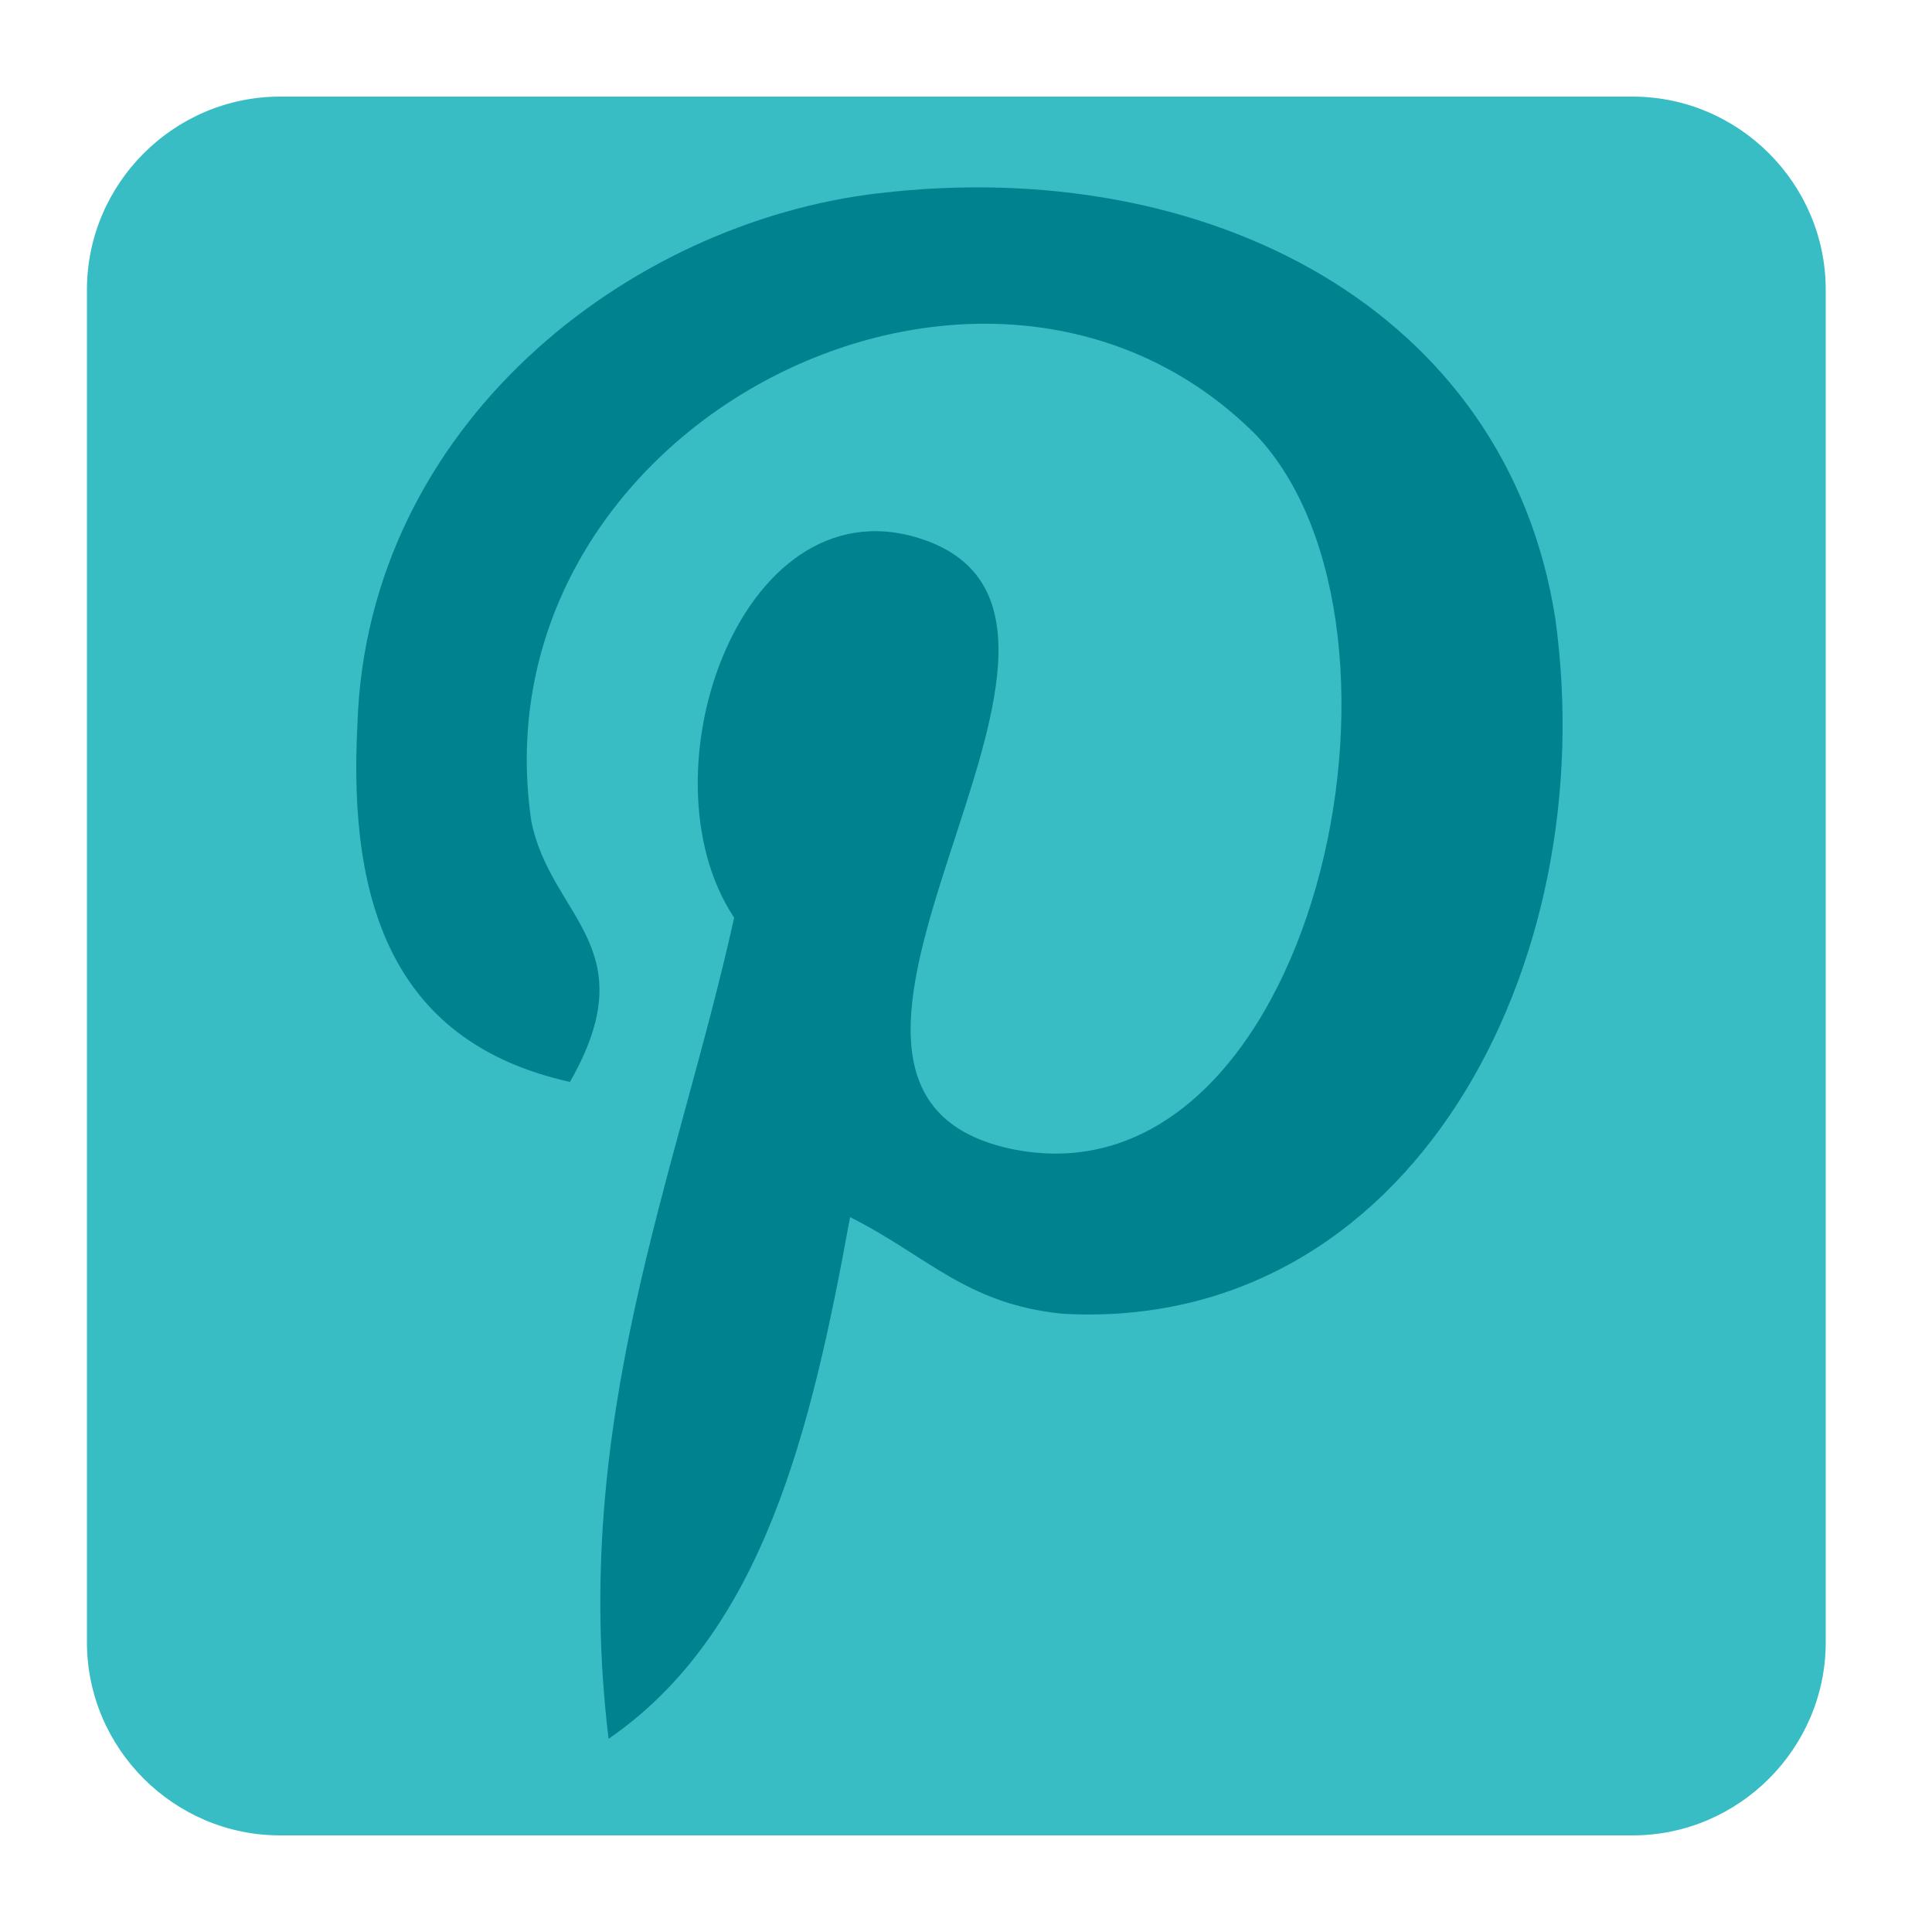 <?xml version="1.0" encoding="utf-8"?>
<!-- Generator: Adobe Illustrator 19.2.1, SVG Export Plug-In . SVG Version: 6.00 Build 0)  -->
<svg version="1.1" id="Facebook" xmlns="http://www.w3.org/2000/svg" xmlns:xlink="http://www.w3.org/1999/xlink" x="0px" y="0px"
	 viewBox="0 0 20 20" style="enable-background:new 0 0 20 20;" xml:space="preserve">
<style type="text/css">
	.st0{fill:#39BDC4;}
	.st1{fill:#00838F;}
</style>
<path class="st0" d="M16.9,1h-14c-1.1,0-2,0.9-2,2v14c0,1.1,0.9,2,2,2h7h3h4c1.1,0,2-0.9,2-2V3C18.9,1.9,18,1,16.9,1z"/>
<path class="st1" d="M8.8,12.6c-0.4,2.2-0.9,4.3-2.5,5.4C5.9,14.7,7,12.2,7.6,9.5c-1-1.5,0.1-4.6,2-3.9c2.4,0.9-2.1,5.7,0.9,6.3
	c3.1,0.6,4.4-5.4,2.5-7.4c-2.8-2.8-8.1-0.1-7.5,4c0.2,1,1.2,1.3,0.4,2.7c-1.8-0.4-2.3-1.8-2.2-3.7C3.8,4.4,6.5,2.3,9.1,2
	c3.4-0.4,6.5,1.2,7,4.4c0.5,3.6-1.5,7.4-5.1,7.2C10,13.5,9.6,13,8.8,12.6z"/>
</svg>
